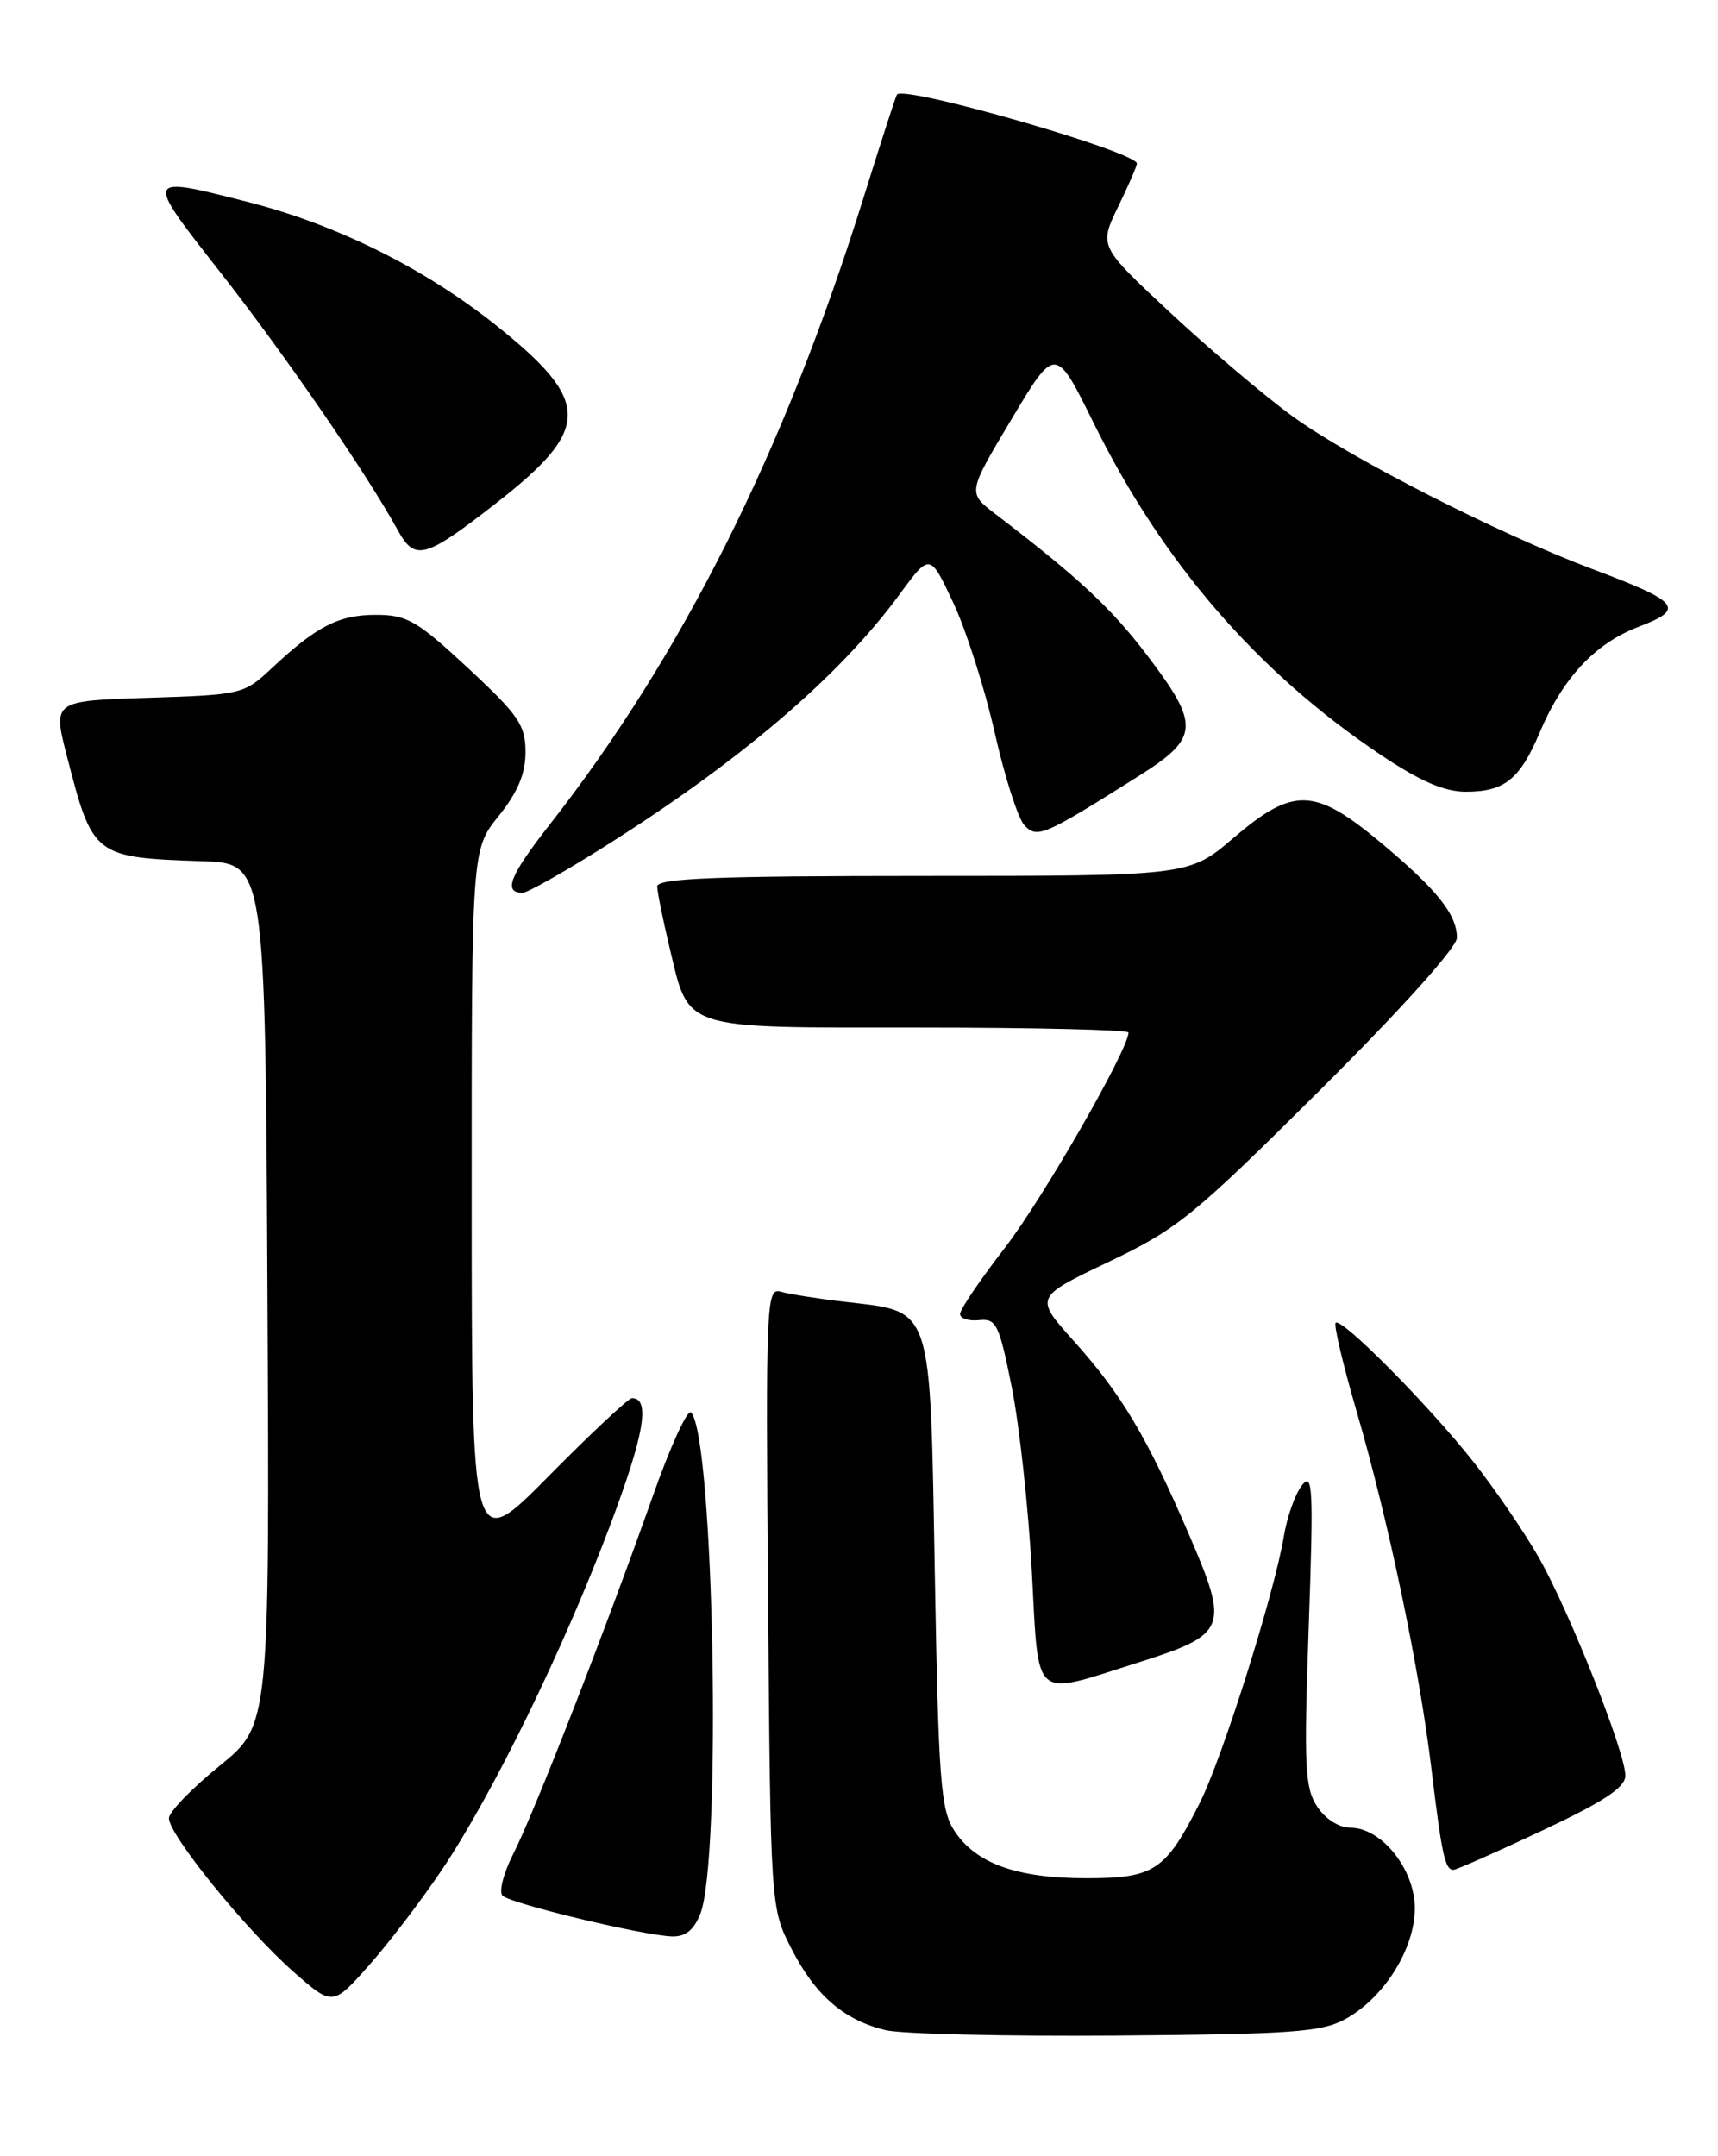 <?xml version="1.0" encoding="UTF-8" standalone="no"?>
<!DOCTYPE svg PUBLIC "-//W3C//DTD SVG 1.1//EN" "http://www.w3.org/Graphics/SVG/1.1/DTD/svg11.dtd" >
<svg xmlns="http://www.w3.org/2000/svg" xmlns:xlink="http://www.w3.org/1999/xlink" version="1.1" viewBox="0 0 204 256">
 <g >
 <path fill="currentColor"
d=" M 159.72 239.74 C 164.34 237.22 168.00 231.39 168.00 226.57 C 168.00 221.93 164.05 217.00 160.34 217.00 C 158.99 217.00 157.36 215.96 156.39 214.47 C 154.94 212.25 154.82 209.69 155.40 193.22 C 155.98 176.72 155.89 174.72 154.60 176.34 C 153.80 177.36 152.84 180.06 152.46 182.34 C 151.35 189.10 145.13 208.81 142.43 214.13 C 138.38 222.13 137.06 223.00 128.97 223.00 C 120.73 223.00 115.87 221.25 113.33 217.38 C 111.70 214.90 111.44 211.52 111.00 186.71 C 110.42 154.53 110.85 155.80 100.29 154.56 C 97.10 154.19 93.69 153.65 92.70 153.36 C 90.99 152.86 90.92 154.62 91.20 189.70 C 91.50 226.56 91.50 226.56 94.01 231.43 C 96.84 236.93 100.19 239.82 105.12 241.03 C 106.98 241.49 119.30 241.78 132.50 241.68 C 153.31 241.52 156.93 241.27 159.72 239.74 Z  M 52.54 221.90 C 58.55 212.91 66.81 196.00 72.37 181.31 C 76.50 170.38 77.27 166.00 75.04 166.00 C 74.64 166.00 70.19 170.16 65.16 175.25 C 56.02 184.50 56.02 184.50 56.01 142.69 C 56.00 100.88 56.00 100.88 59.20 96.90 C 61.48 94.06 62.40 91.88 62.40 89.29 C 62.40 86.09 61.59 84.91 55.59 79.33 C 49.48 73.66 48.34 73.00 44.61 73.00 C 40.21 73.00 37.57 74.36 32.20 79.40 C 28.98 82.42 28.64 82.50 17.58 82.85 C 6.25 83.21 6.25 83.21 7.97 89.87 C 11.01 101.69 11.17 101.81 24.00 102.25 C 31.50 102.50 31.50 102.50 31.76 153.66 C 32.02 204.83 32.02 204.83 26.07 209.66 C 22.79 212.32 20.09 215.11 20.06 215.86 C 19.98 217.75 29.17 229.10 34.81 234.07 C 39.50 238.20 39.50 238.20 43.81 233.35 C 46.18 230.68 50.11 225.53 52.54 221.90 Z  M 83.15 227.25 C 85.71 220.88 84.79 170.58 82.06 167.70 C 81.64 167.26 79.58 171.76 77.49 177.70 C 71.92 193.47 63.44 215.21 60.98 220.04 C 59.80 222.35 59.21 224.61 59.67 225.07 C 60.61 226.01 76.24 229.77 79.77 229.91 C 81.37 229.97 82.38 229.17 83.15 227.25 Z  M 183.11 217.35 C 190.49 213.88 193.00 212.22 193.00 210.81 C 193.00 208.07 186.45 191.55 182.80 185.06 C 181.07 182.00 177.52 176.80 174.91 173.50 C 169.55 166.73 159.28 156.38 158.60 157.06 C 158.36 157.31 159.47 162.01 161.07 167.51 C 164.84 180.42 168.53 198.01 169.97 210.00 C 171.20 220.24 171.59 222.00 172.58 222.00 C 172.94 222.00 177.67 219.91 183.11 217.35 Z  M 134.93 197.46 C 145.74 194.05 146.01 193.38 141.17 182.16 C 136.18 170.57 133.16 165.51 127.48 159.19 C 122.84 154.02 122.84 154.02 131.67 149.81 C 139.84 145.91 141.71 144.38 156.75 129.42 C 166.37 119.84 173.00 112.47 173.00 111.34 C 173.00 108.56 170.59 105.57 163.87 99.97 C 156.08 93.49 153.57 93.42 146.45 99.50 C 141.18 104.00 141.18 104.00 109.59 104.00 C 84.97 104.00 78.01 104.28 78.04 105.25 C 78.06 105.94 78.70 109.13 79.47 112.35 C 81.88 122.43 80.56 122.00 109.15 122.00 C 122.82 122.00 134.00 122.27 134.00 122.59 C 134.00 124.60 123.83 142.30 119.36 148.10 C 116.41 151.91 114.00 155.47 114.00 156.00 C 114.00 156.54 115.01 156.87 116.25 156.74 C 118.31 156.52 118.64 157.21 120.15 164.75 C 121.05 169.28 122.12 179.07 122.52 186.50 C 123.36 202.18 122.47 201.40 134.93 197.46 Z  M 71.26 100.84 C 87.63 90.59 99.59 80.41 106.81 70.58 C 110.42 65.66 110.42 65.66 113.19 71.55 C 114.71 74.79 116.93 81.73 118.11 86.97 C 119.29 92.21 120.88 97.16 121.63 97.97 C 123.16 99.60 123.88 99.28 135.24 92.12 C 142.41 87.60 142.52 86.12 136.25 77.85 C 131.96 72.20 128.09 68.59 118.16 61.00 C 114.89 58.50 114.89 58.50 120.11 49.77 C 125.33 41.04 125.33 41.04 129.91 50.32 C 138.08 66.83 149.29 79.78 163.86 89.56 C 168.61 92.75 171.49 94.00 174.05 94.00 C 178.64 94.00 180.47 92.54 182.82 86.99 C 185.56 80.50 189.40 76.39 194.59 74.41 C 200.16 72.29 199.51 71.48 189.00 67.53 C 177.91 63.36 160.34 54.41 153.50 49.44 C 150.20 47.04 143.68 41.52 139.00 37.16 C 130.50 29.24 130.50 29.24 132.75 24.59 C 133.99 22.04 135.00 19.71 135.00 19.42 C 135.00 18.04 107.40 10.10 106.51 11.22 C 106.38 11.37 104.59 16.90 102.53 23.50 C 93.12 53.63 80.98 77.87 65.22 97.97 C 60.51 103.99 59.72 106.00 62.07 106.00 C 62.59 106.00 66.73 103.68 71.26 100.84 Z  M 58.85 59.79 C 70.27 50.90 70.27 47.69 58.85 38.58 C 50.39 31.85 39.99 26.68 29.47 23.99 C 17.09 20.83 17.11 20.78 26.10 32.25 C 33.73 41.97 43.49 56.15 47.20 62.89 C 49.27 66.67 50.40 66.37 58.85 59.79 Z "/>
</g>
</svg>